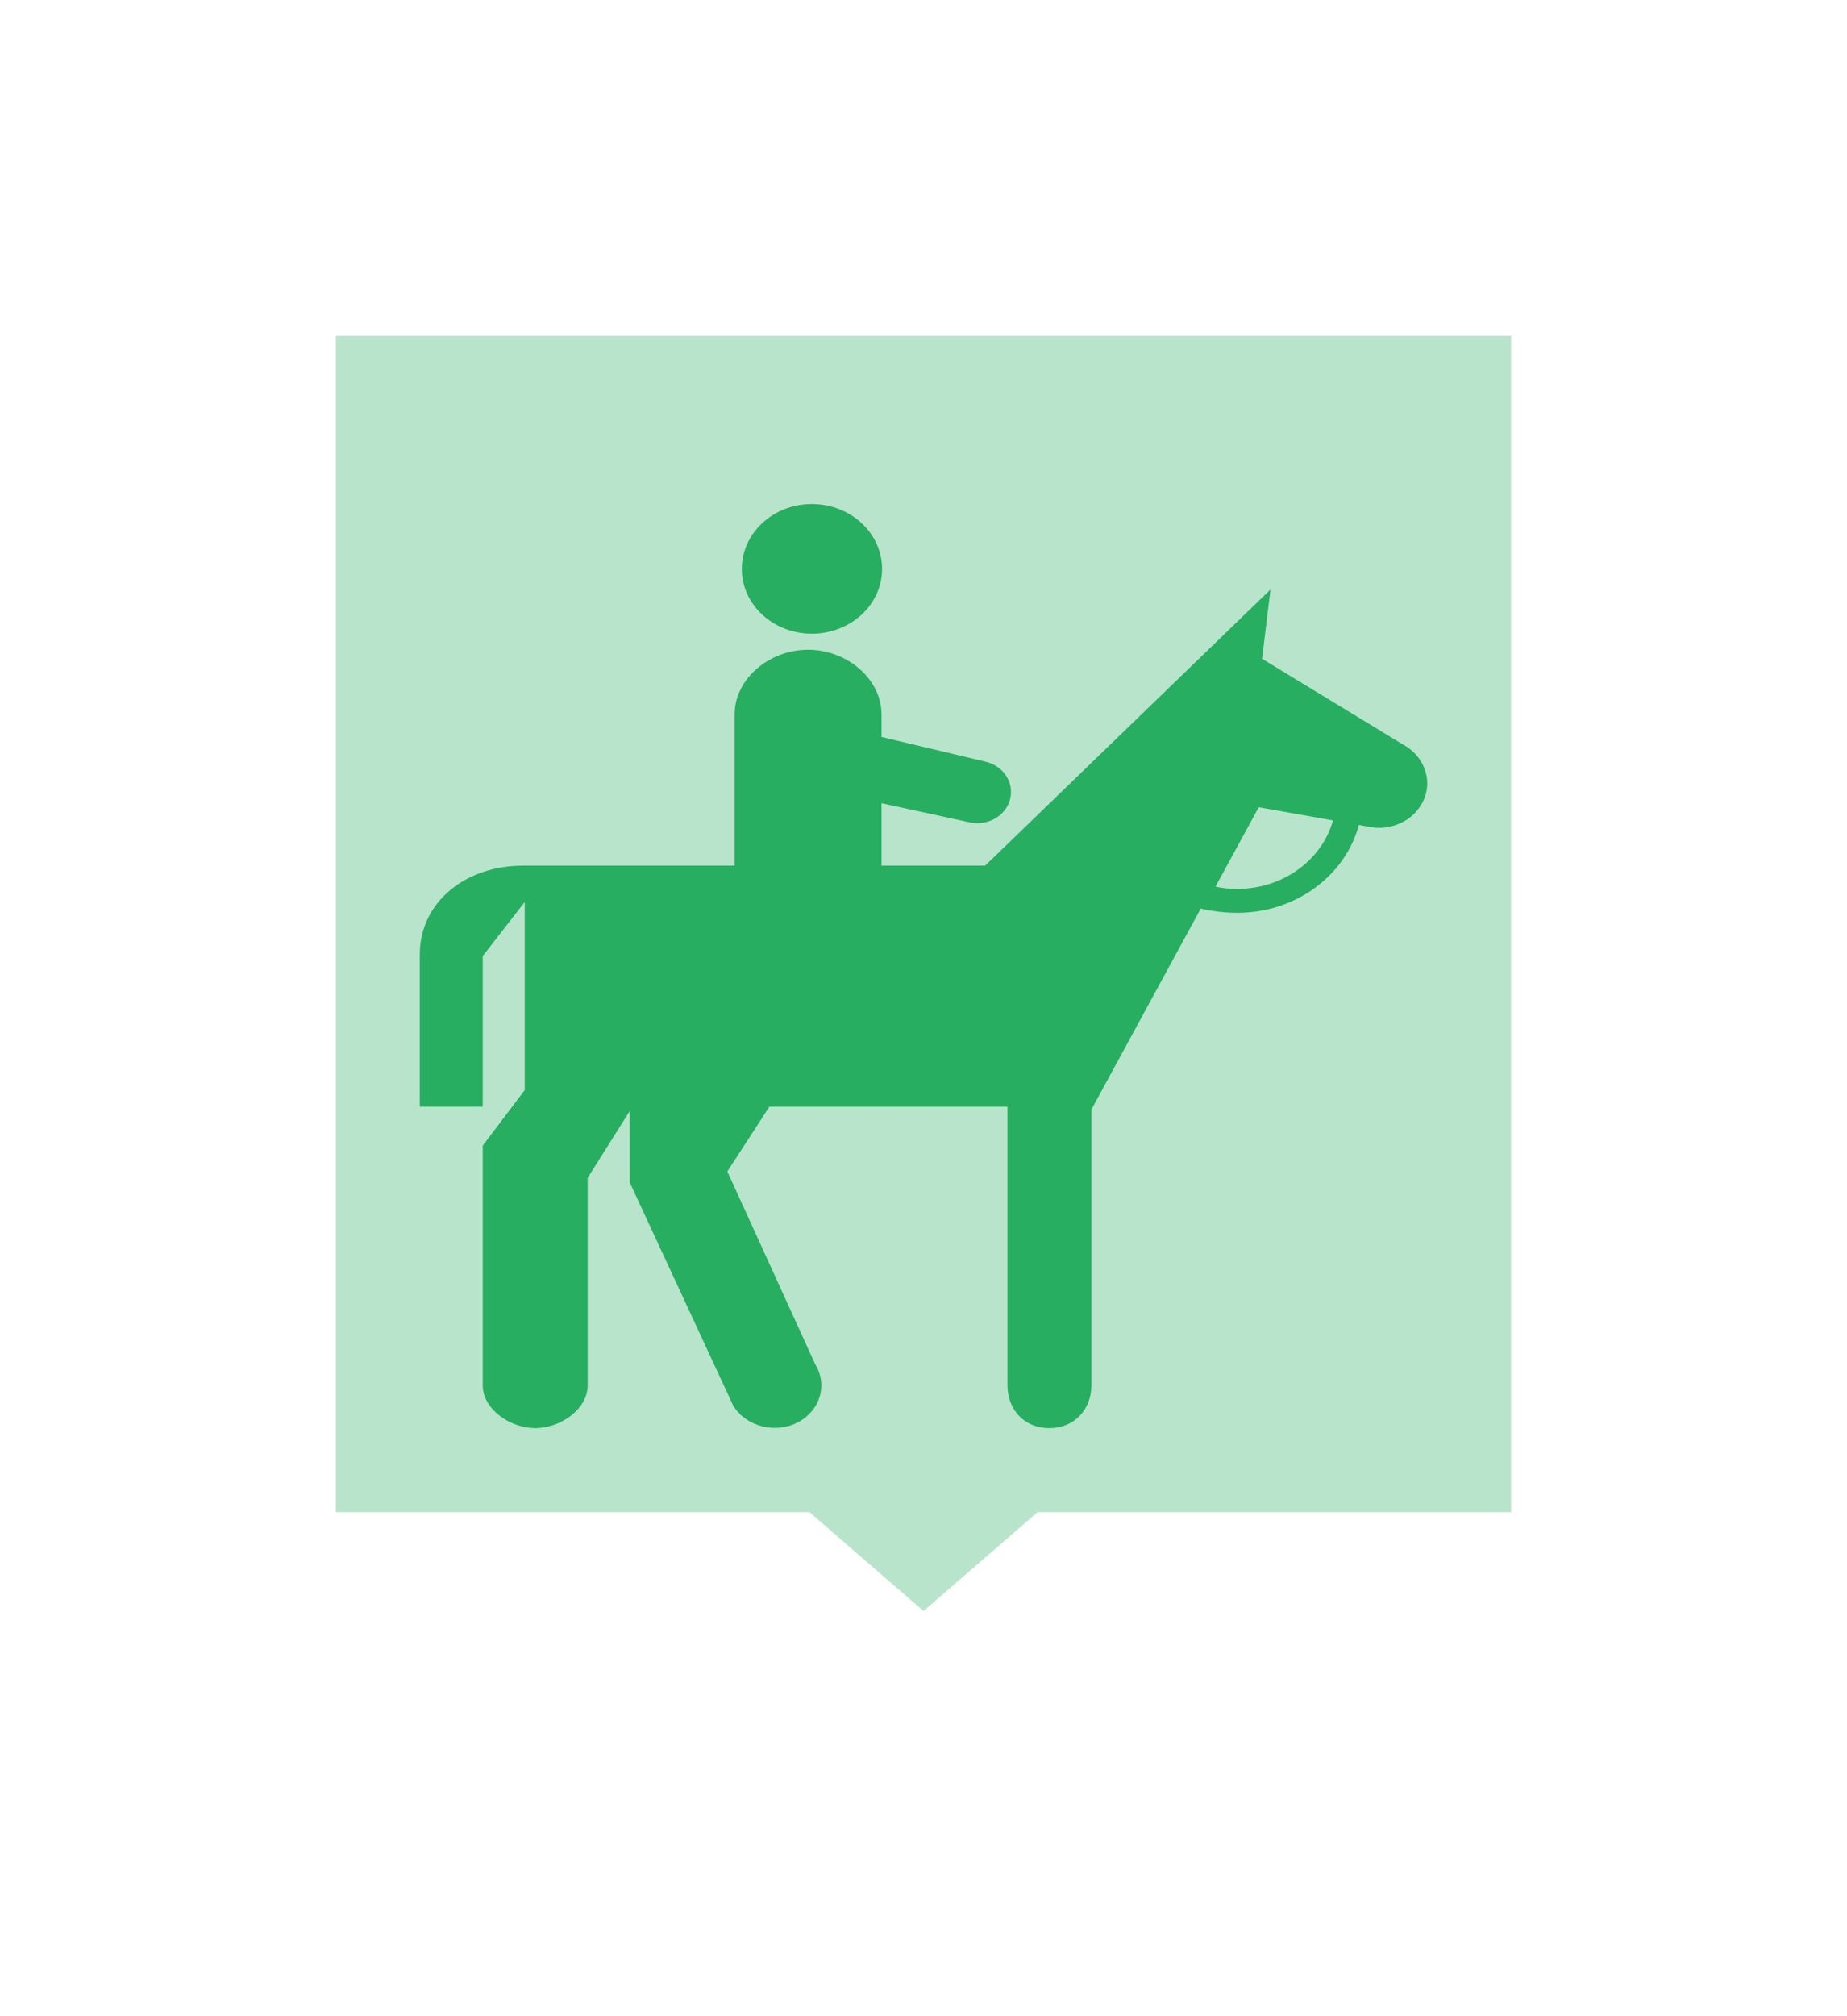 <svg width="44" height="48" viewBox="0 0 44 48" fill="none" xmlns="http://www.w3.org/2000/svg">
<g filter="url(#filter0_d)">
<mask id="path-1-outside-1" maskUnits="userSpaceOnUse" x="4" y="0" width="36" height="40" fill="black">
<rect fill="white" x="4" width="36" height="40"/>
<path fill-rule="evenodd" clip-rule="evenodd" d="M8 2C6.895 2 6 2.895 6 4V32C6 33.105 6.895 34 8 34H18.536L22 37L25.464 34H36C37.105 34 38 33.105 38 32V4C38 2.895 37.105 2 36 2H8Z"/>
</mask>
<path fill-rule="evenodd" clip-rule="evenodd" d="M8 2C6.895 2 6 2.895 6 4V32C6 33.105 6.895 34 8 34H18.536L22 37L25.464 34H36C37.105 34 38 33.105 38 32V4C38 2.895 37.105 2 36 2H8Z" fill="#B8E4CB"/>
<path d="M18.536 34L19.845 32.488L19.282 32H18.536V34ZM22 37L20.691 38.512L22 39.646L23.309 38.512L22 37ZM25.464 34V32H24.718L24.155 32.488L25.464 34ZM8 4V0C5.791 0 4 1.791 4 4H8ZM8 32V4H4V32H8ZM8 32H4C4 34.209 5.791 36 8 36V32ZM18.536 32H8V36H18.536V32ZM23.309 35.488L19.845 32.488L17.227 35.512L20.691 38.512L23.309 35.488ZM24.155 32.488L20.691 35.488L23.309 38.512L26.773 35.512L24.155 32.488ZM36 32H25.464V36H36V32ZM36 32V36C38.209 36 40 34.209 40 32H36ZM36 4V32H40V4H36ZM36 4H40C40 1.791 38.209 0 36 0V4ZM8 4H36V0H8V4Z" fill="white" mask="url(#path-1-outside-1)"/>
<path d="M19.339 11.086C20.266 11.086 21.013 10.396 21.013 9.546C21.013 8.69 20.266 8 19.339 8C18.419 8 17.672 8.69 17.672 9.546C17.672 10.396 18.419 11.086 19.339 11.086ZM31.756 15.532L29.986 15.219L28.956 17.109C29.122 17.146 29.294 17.163 29.473 17.163C30.572 17.162 31.492 16.472 31.756 15.532V15.532ZM10 18.724C10 17.471 11.098 16.609 12.456 16.609H17.5V13.014C17.5 12.159 18.324 11.469 19.25 11.469C20.176 11.469 21 12.159 21 13.014V13.545L23.459 14.129C23.89 14.219 24.162 14.618 24.065 15.016C23.968 15.42 23.541 15.669 23.105 15.579L21 15.123V16.609H23.469L30.267 10.034L30.065 11.683L33.412 13.719C33.965 14.011 34.166 14.66 33.85 15.169C33.602 15.579 33.108 15.77 32.642 15.69L32.372 15.64C32.049 16.846 30.87 17.732 29.473 17.732C29.197 17.732 28.858 17.694 28.605 17.63L26 22.415V28.981C26 29.544 25.606 30 24.997 30C24.386 30 24 29.544 24 28.98V22.348H18.328L17.327 23.89L19.421 28.481C19.725 28.974 19.536 29.586 19.007 29.862C18.472 30.143 17.774 29.963 17.469 29.469L15 24.147V22.453L14 24.041V28.98C14 29.544 13.361 30 12.752 30C12.143 30 11.5 29.544 11.5 28.98V23.275L12.5 21.952V17.475L11.5 18.761V22.348H10V18.724V18.724Z" fill="#27AE60"/>
</g>
<defs>
<filter id="filter0_d" x="0" y="0" width="44" height="47.646" filterUnits="userSpaceOnUse" color-interpolation-filters="sRGB">
<feFlood flood-opacity="0" result="BackgroundImageFix"/>
<feColorMatrix in="SourceAlpha" type="matrix" values="0 0 0 0 0 0 0 0 0 0 0 0 0 0 0 0 0 0 127 0"/>
<feOffset dy="4"/>
<feGaussianBlur stdDeviation="2"/>
<feColorMatrix type="matrix" values="0 0 0 0 0 0 0 0 0 0 0 0 0 0 0 0 0 0 0.25 0"/>
<feBlend mode="normal" in2="BackgroundImageFix" result="effect1_dropShadow"/>
<feBlend mode="normal" in="SourceGraphic" in2="effect1_dropShadow" result="shape"/>
</filter>
</defs>
</svg>
